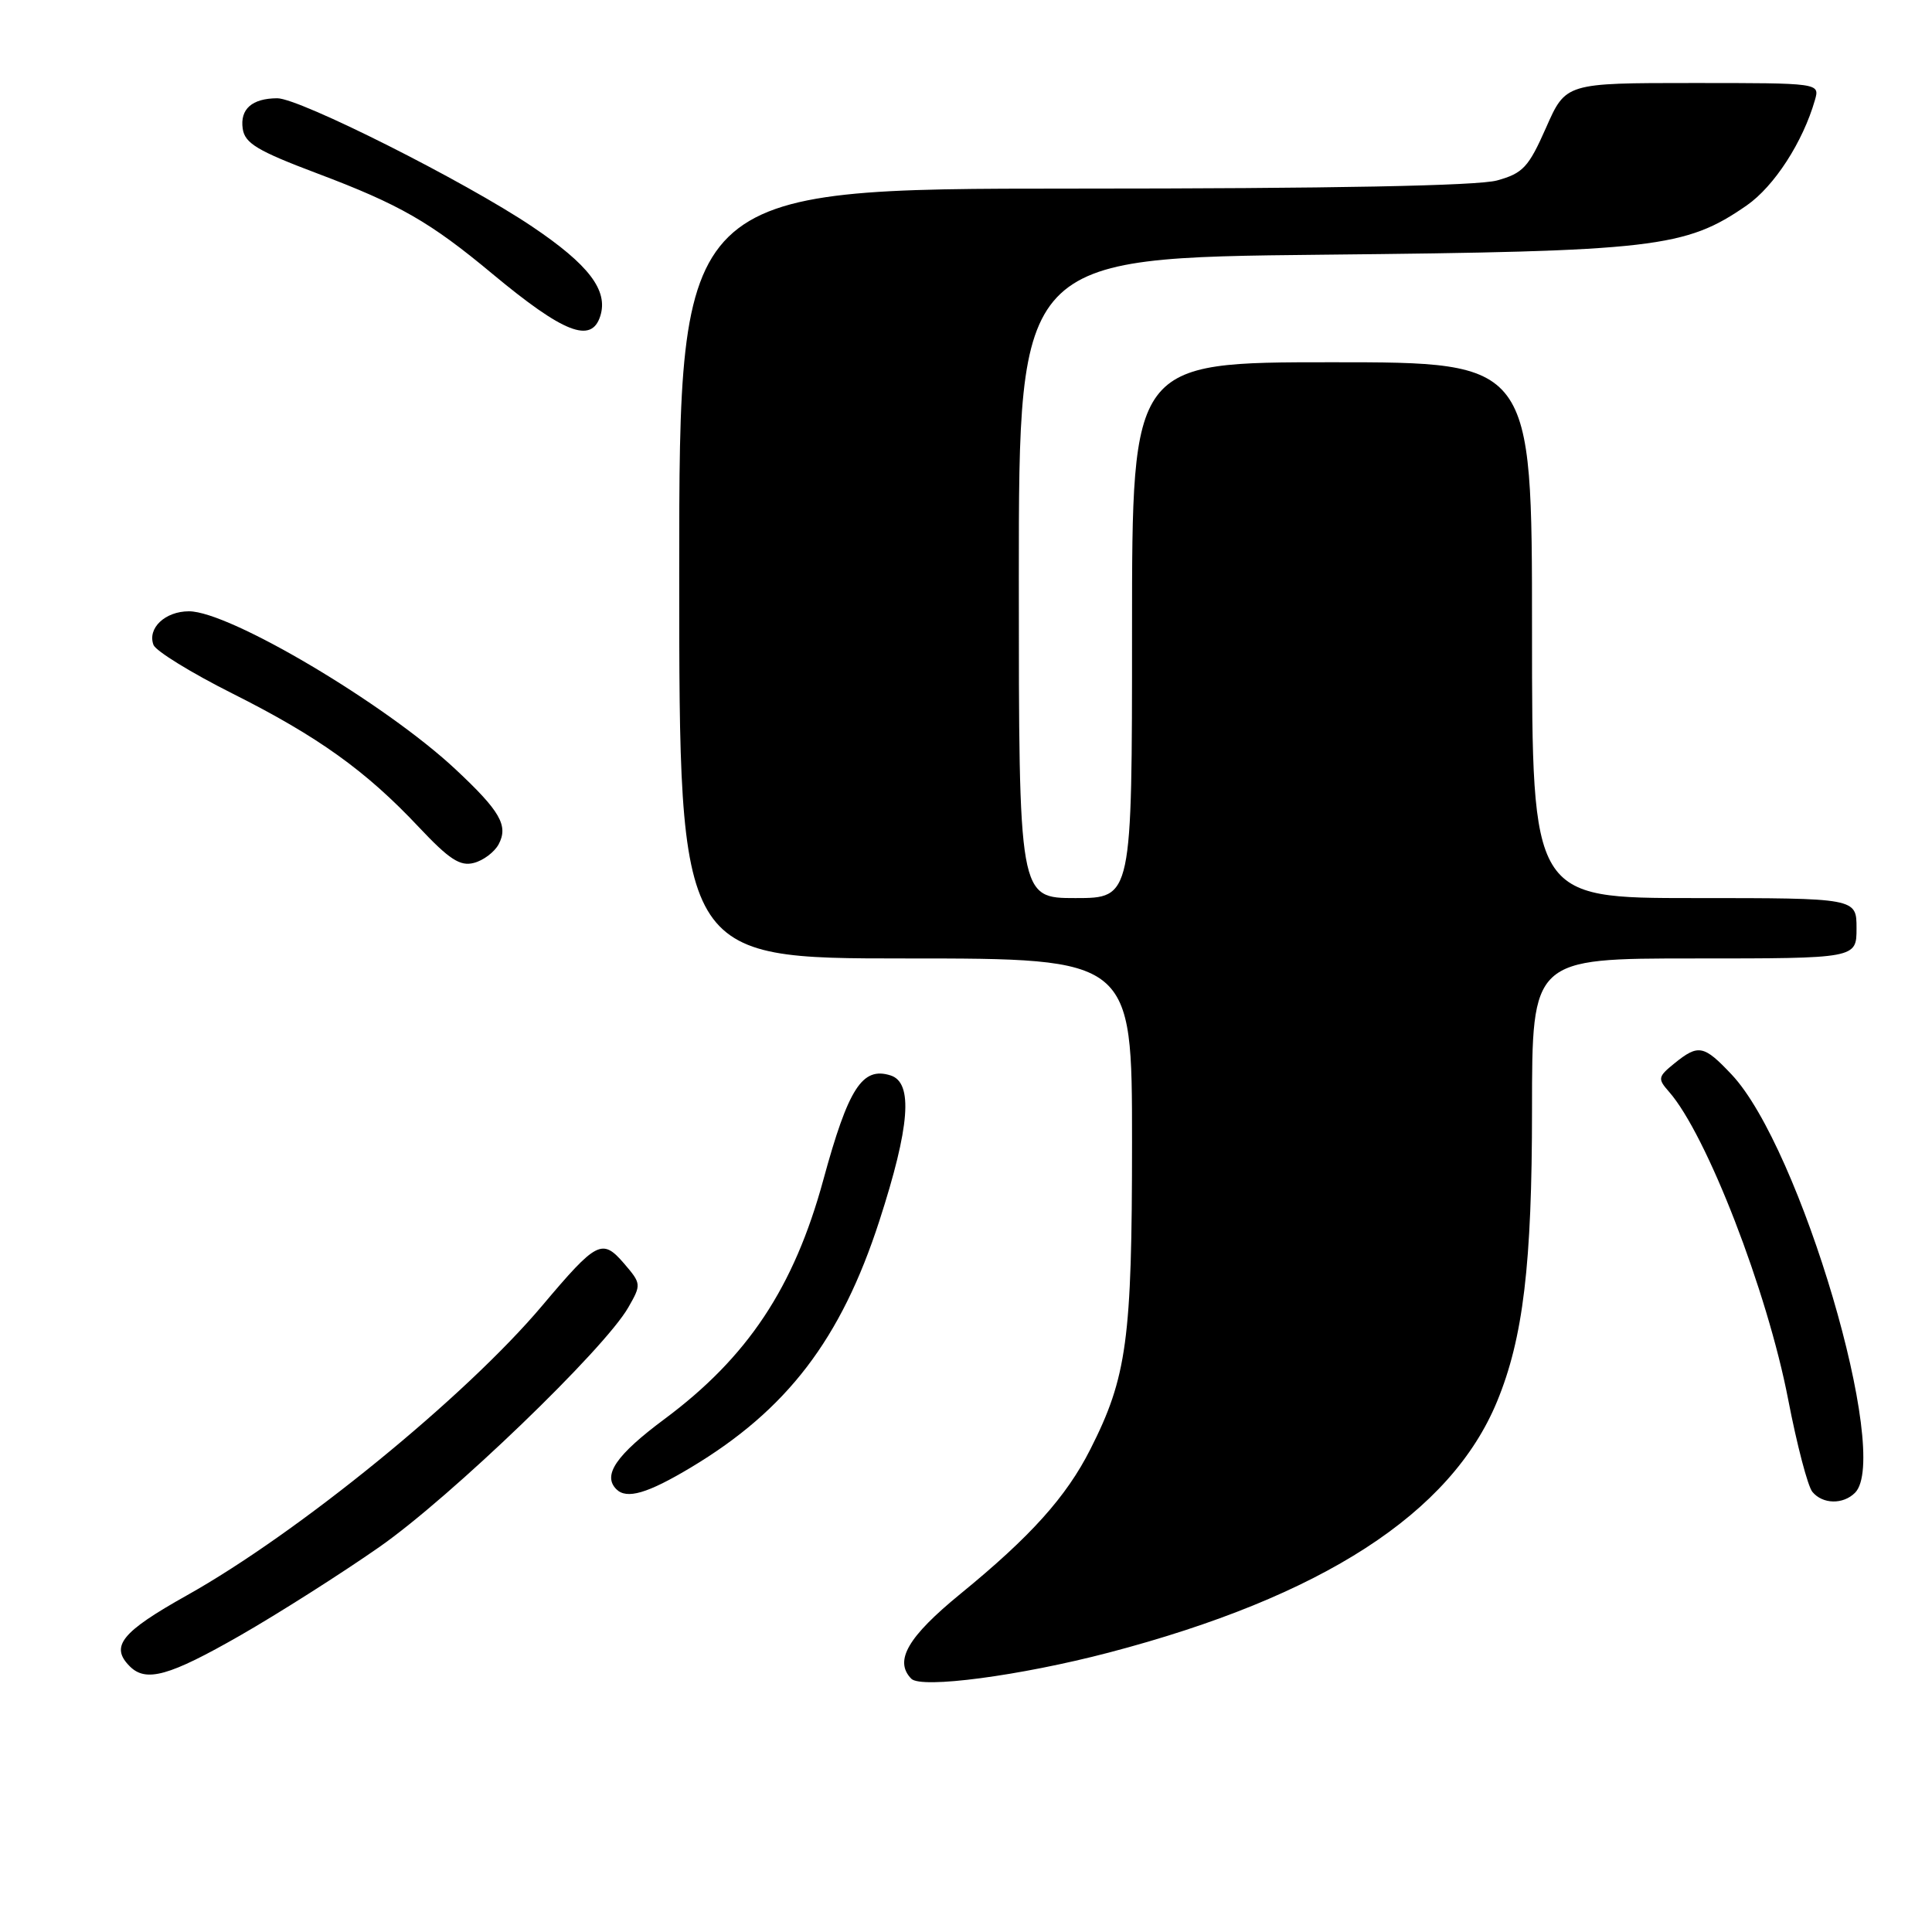 <?xml version="1.0" encoding="UTF-8" standalone="no"?>
<!DOCTYPE svg PUBLIC "-//W3C//DTD SVG 1.1//EN" "http://www.w3.org/Graphics/SVG/1.1/DTD/svg11.dtd" >
<svg xmlns="http://www.w3.org/2000/svg" xmlns:xlink="http://www.w3.org/1999/xlink" version="1.1" viewBox="0 0 256 256">
 <g >
 <path fill="currentColor"
d=" M 146.91 218.98 C 175.21 211.56 192.26 200.53 198.37 185.70 C 201.83 177.32 203.00 167.52 203.00 147.04 C 203.00 127.00 203.00 127.00 224.50 127.00 C 246.00 127.00 246.00 127.00 246.00 123.00 C 246.00 119.00 246.00 119.00 224.50 119.00 C 203.00 119.00 203.00 119.00 203.00 83.50 C 203.00 48.00 203.00 48.00 176.50 48.00 C 150.00 48.00 150.00 48.00 150.00 83.50 C 150.00 119.00 150.00 119.00 142.50 119.00 C 135.00 119.00 135.00 119.00 135.00 76.58 C 135.00 34.16 135.00 34.16 175.25 33.75 C 219.29 33.31 223.33 32.84 231.45 27.22 C 235.10 24.68 238.90 18.81 240.49 13.25 C 241.13 11.00 241.13 11.00 224.30 11.00 C 207.47 11.00 207.47 11.00 204.86 16.92 C 202.54 22.17 201.80 22.96 198.37 23.91 C 195.84 24.62 176.41 24.99 142.25 24.99 C 90.00 25.00 90.00 25.00 90.00 76.00 C 90.00 127.00 90.00 127.00 120.00 127.00 C 150.00 127.00 150.00 127.00 150.00 151.29 C 150.00 177.51 149.33 182.47 144.47 192.05 C 141.29 198.34 136.57 203.59 127.28 211.18 C 120.28 216.90 118.44 220.07 120.75 222.44 C 122.06 223.79 135.19 222.05 146.91 218.98 Z  M 31.82 216.71 C 36.91 213.79 45.22 208.51 50.29 204.97 C 59.73 198.37 80.11 178.76 83.26 173.23 C 84.99 170.21 84.98 170.09 82.69 167.42 C 79.79 164.06 79.08 164.43 71.85 173.00 C 61.69 185.06 39.54 203.12 24.75 211.40 C 16.08 216.26 14.55 218.15 17.20 220.80 C 19.35 222.95 22.42 222.09 31.82 216.71 Z  M 245.80 197.80 C 250.63 192.97 238.56 152.03 229.45 142.38 C 225.76 138.47 225.05 138.33 221.87 140.90 C 219.68 142.68 219.63 142.93 221.14 144.65 C 226.12 150.29 234.18 171.10 236.94 185.43 C 238.10 191.44 239.54 196.95 240.15 197.68 C 241.51 199.33 244.22 199.38 245.80 197.80 Z  M 91.56 194.44 C 104.29 186.81 111.44 177.45 116.52 161.77 C 120.57 149.27 121.02 143.46 118.01 142.50 C 114.26 141.31 112.42 144.16 109.10 156.32 C 105.21 170.60 99.07 179.84 88.04 188.04 C 81.65 192.79 79.81 195.47 81.67 197.33 C 83.04 198.70 85.79 197.90 91.56 194.44 Z  M 66.07 111.88 C 67.39 109.40 66.29 107.48 60.33 101.91 C 51.02 93.22 30.40 81.00 25.04 81.00 C 21.87 81.00 19.50 83.25 20.34 85.46 C 20.66 86.27 25.35 89.16 30.77 91.88 C 42.14 97.59 48.47 102.12 55.51 109.61 C 59.53 113.88 60.97 114.82 62.79 114.34 C 64.04 114.02 65.51 112.91 66.07 111.88 Z  M 79.54 41.88 C 80.62 38.48 78.02 35.07 70.51 30.02 C 61.66 24.06 39.68 13.00 36.73 13.02 C 33.39 13.04 31.79 14.45 32.16 17.05 C 32.44 18.99 34.11 19.99 42.04 22.98 C 52.94 27.09 56.98 29.40 65.25 36.29 C 74.68 44.13 78.37 45.58 79.54 41.88 Z "/>
</g>
</svg>